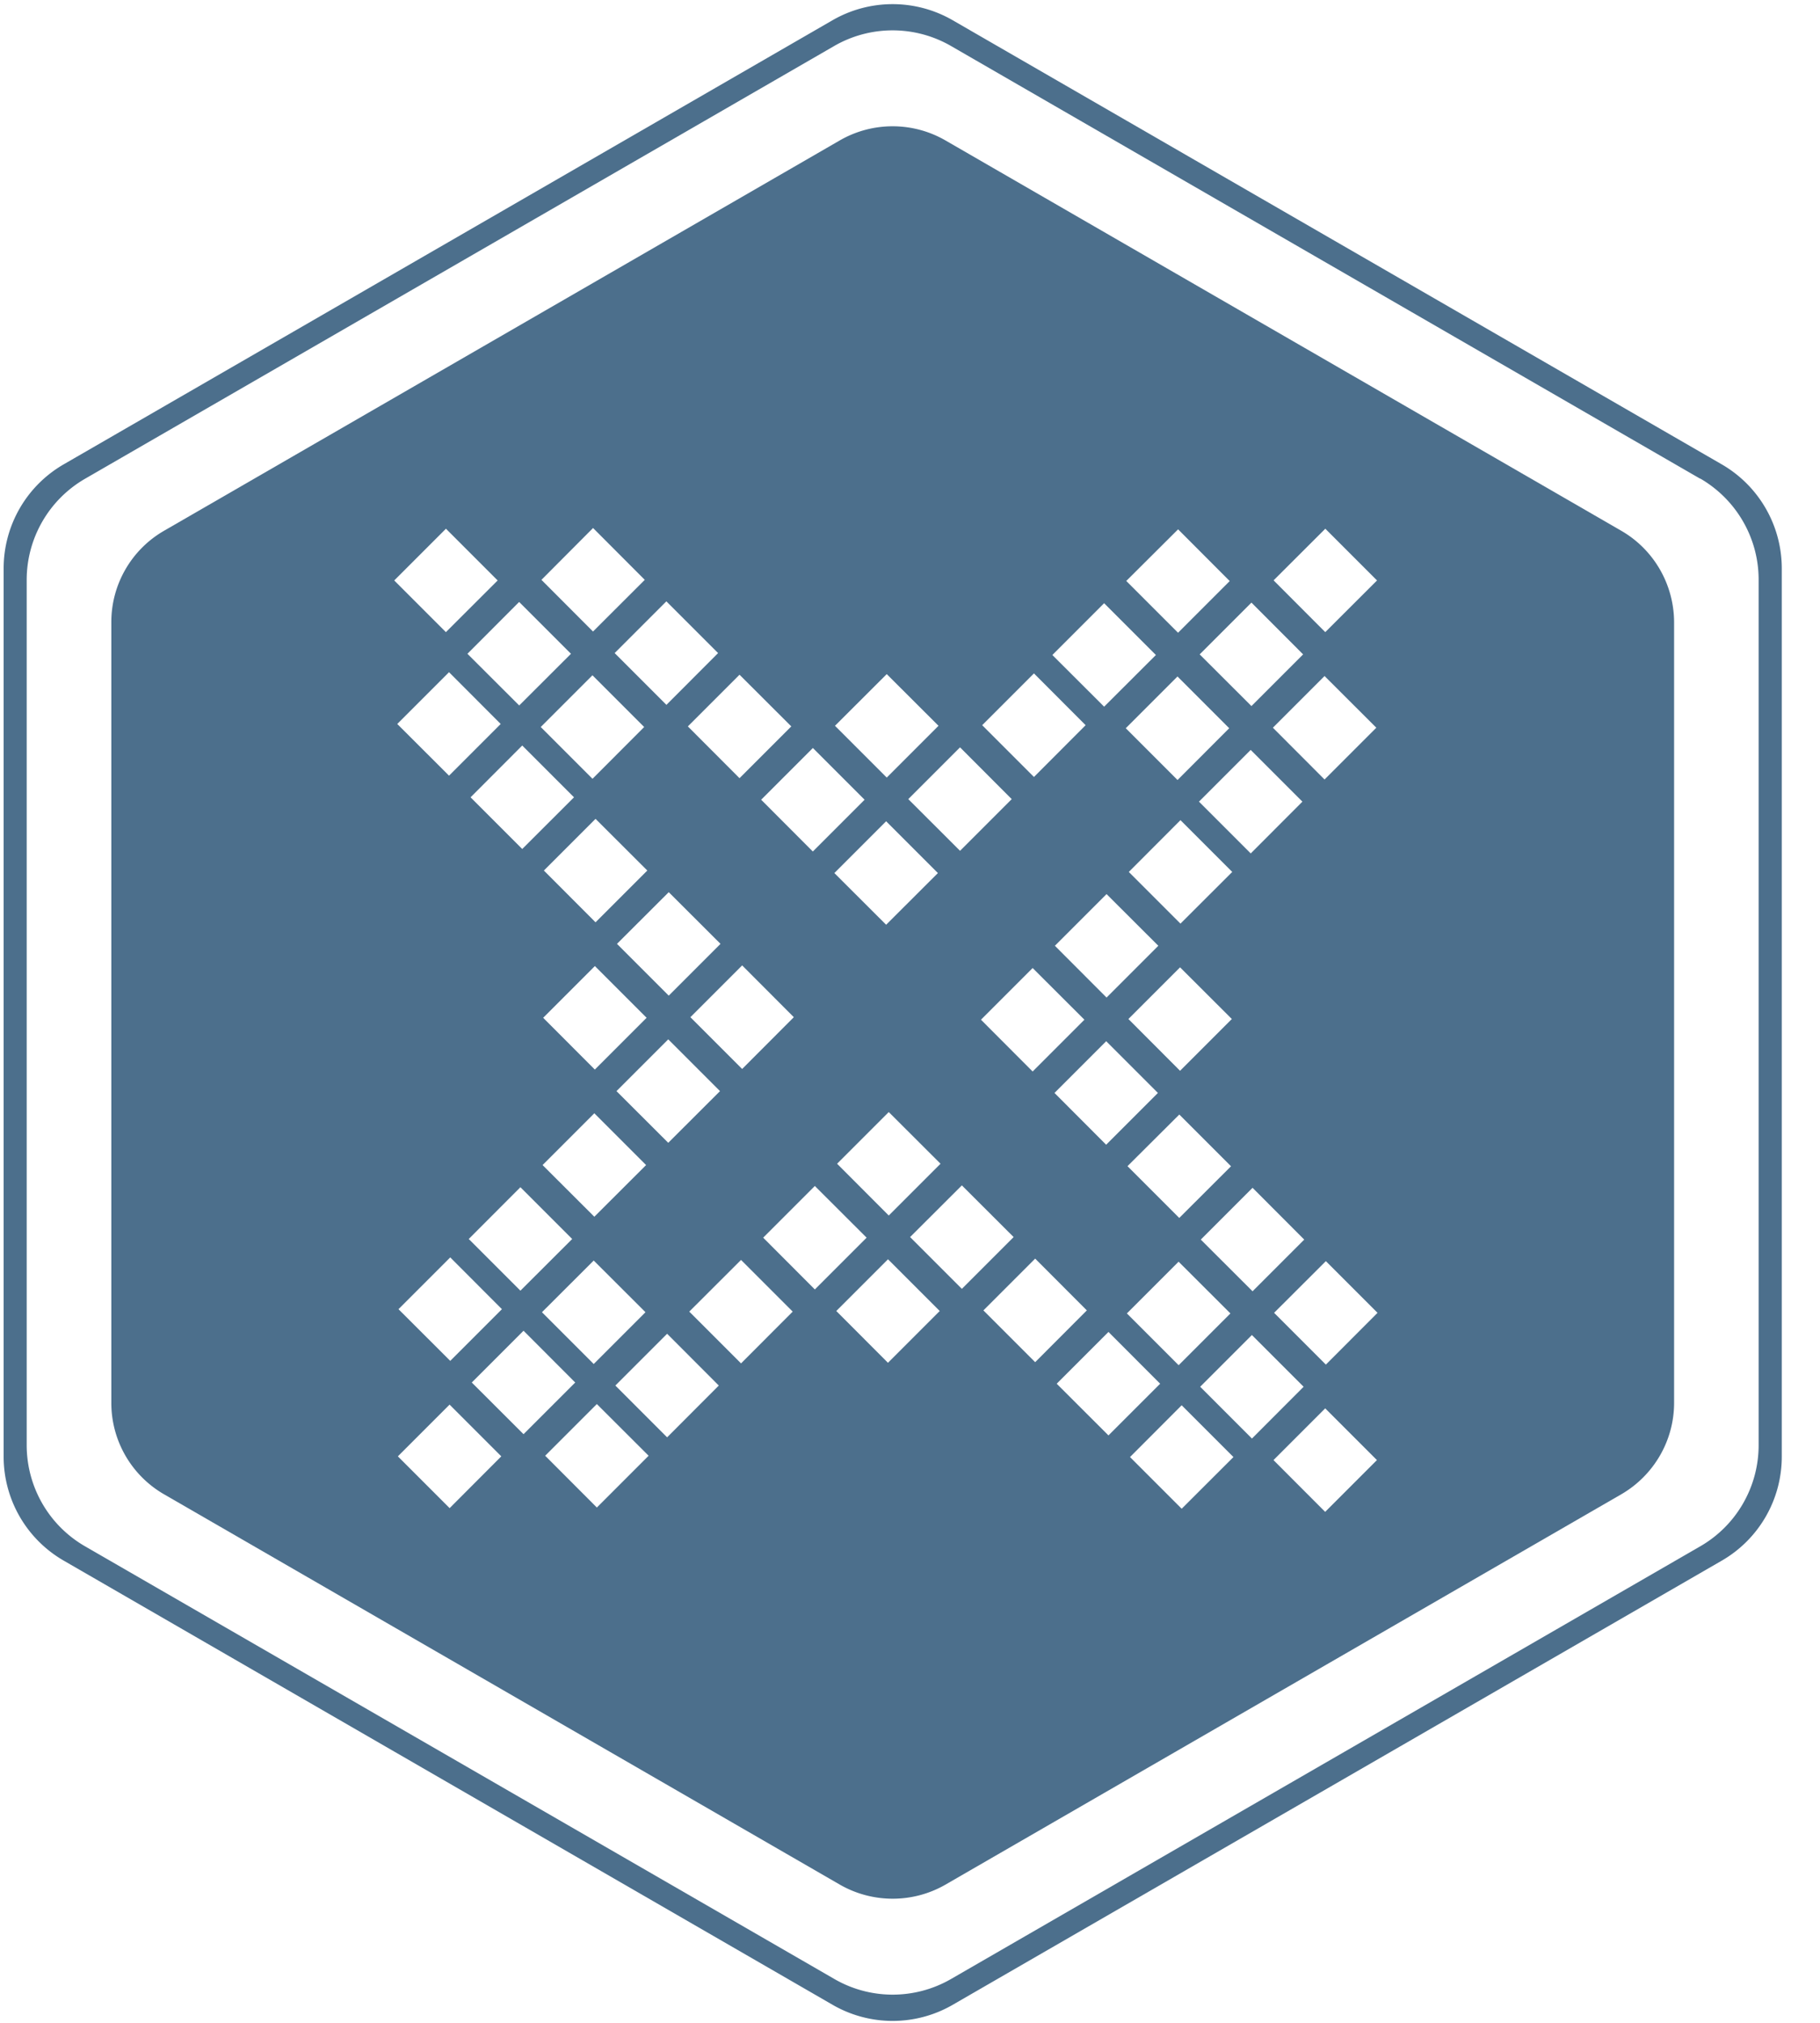 <svg xmlns="http://www.w3.org/2000/svg" width="18" height="20" viewBox="0 0 18 20">
    <g fill="#4C6F8C" fill-rule="nonzero">
        <path d="M16.035 5.248c.322.186.52.53.522.902v7.72c0 .373-.2.717-.522.904l-6.685 3.86c-.322.185-.72.185-1.043 0l-6.685-3.86a1.043 1.043 0 0 1-.521-.904V6.15c0-.372.199-.716.521-.902l6.684-3.86c.323-.186.721-.186 1.044 0l6.685 3.86zm-2.928-.02l-.511.51.511.512.512-.511-.512-.512zm-.73.73l-.512.512.512.511.511-.511-.511-.512zm-.731.73l-.512.512.512.512.511-.512-.511-.511zm-5.774 5.775l-.512.511.512.512.512-.512-.512-.511zm-.694.694l-.512.512.512.511.511-.511-.511-.512zm-.731.73l-.512.512.512.512.511-.512-.511-.511zM13.1 6.684l-.511.511.511.512.512-.512-.512-.511zm-.73.73l-.512.512.512.512.511-.512-.511-.511zm-.695.695l-.511.512.511.511.512-.511-.512-.512zm-.73.73l-.512.512.511.512.512-.512-.512-.511zm-.732.732l-.511.511.511.512.512-.512-.512-.511zM8.79 10.995l-.511.511.511.512.512-.512-.512-.511zm-.73.73l-.512.512.511.512.512-.512-.512-.511zm-.731.732l-.512.511.512.512.511-.512-.511-.511zm-.731.73l-.512.512.512.512.511-.512-.511-.512zm-.695.695l-.511.511.511.512.512-.512-.512-.511zm5.768-4.318l-.511.511.511.512.512-.512-.512-.511zm-.73.73l-.512.512.511.512.512-.512-.512-.512zM9.513 11.72l-.512.511.512.512.512-.512-.512-.511zm-.73.73l-.512.512.511.512.512-.512-.512-.512zm2.88-1.43l-.512.51.512.512.512-.511-.512-.512zm-1.425 1.424l-.512.512.512.512.511-.512-.511-.512zm2.15-.7l-.512.512.512.511.511-.511-.511-.512zm-.731.73l-.512.512.512.512.512-.512-.512-.511zm-.694.695l-.512.512.512.511.511-.511-.511-.512zm2.15-.7l-.512.511.512.512.511-.512-.511-.511zm-.731.73l-.512.512.512.512.511-.512-.511-.511zm-.695.695l-.511.512.511.511.512-.511-.512-.512zm1.42.03l-.512.512.511.512.512-.512-.512-.512zm-1.456-8.69l-.512.51.512.512.511-.511-.511-.512zm-.731.73l-.512.512.512.511.512-.511-.512-.512zm-.694.694l-.512.512.512.512.511-.512-.511-.512zm-.731.731l-.512.512.512.511.511-.511-.511-.512zm-.731.731l-.512.512.512.511.512-.511-.512-.512zM7.34 9.545l-.512.512.512.512.511-.512-.511-.512zm-.731.731l-.512.512.512.511.512-.511-.512-.512zm-.731.731l-.512.512.512.511.512-.511-.512-.512zm-.73.73l-.512.513.511.511.512-.511-.512-.512zm-.695.695l-.512.512.512.511.511-.511-.511-.512zM8.77 6.665l-.512.511.512.512.512-.512-.512-.511zm-.73.73l-.512.512.511.512.512-.512-.512-.512zM6.614 8.821l-.512.511.512.512.512-.512-.512-.511zm-.73.73l-.512.512.511.512.512-.512-.512-.512zm1.43-2.88l-.511.511.511.512.512-.512-.512-.511zM5.89 8.096l-.511.511.511.512.512-.512-.512-.511zm.7-2.15l-.511.511.512.512.511-.512-.511-.511zm-.73.73l-.512.512.512.512.511-.512-.511-.511zm-.695.695l-.511.512.511.511.512-.511-.512-.512zm.7-2.15l-.51.512.51.511.512-.511-.511-.512zm-.73.73l-.512.513.512.511.512-.511-.512-.512zm-.694.695l-.512.512.512.511.511-.511-.511-.512zm-.03-1.419l-.512.512.511.511.512-.511-.512-.512z"/>
        <path d="M17.028 4.591c.367.212.593.603.594 1.027v8.784c0 .424-.226.816-.593 1.028l-7.607 4.392c-.367.212-.82.212-1.187 0L.63 15.43a1.187 1.187 0 0 1-.594-1.028V5.618c.001-.424.227-.815.594-1.027L8.234.2c.368-.212.82-.212 1.188 0l7.606 4.391zm-.213.142L9.406.455a1.156 1.156 0 0 0-1.156 0L.842 4.733a1.156 1.156 0 0 0-.578.999v8.556c0 .413.22.795.578 1.001l7.409 4.277c.357.207.798.207 1.156 0l7.408-4.277c.358-.206.578-.588.578-1V5.731c0-.413-.221-.793-.578-1z"/>
    </g>
</svg>
